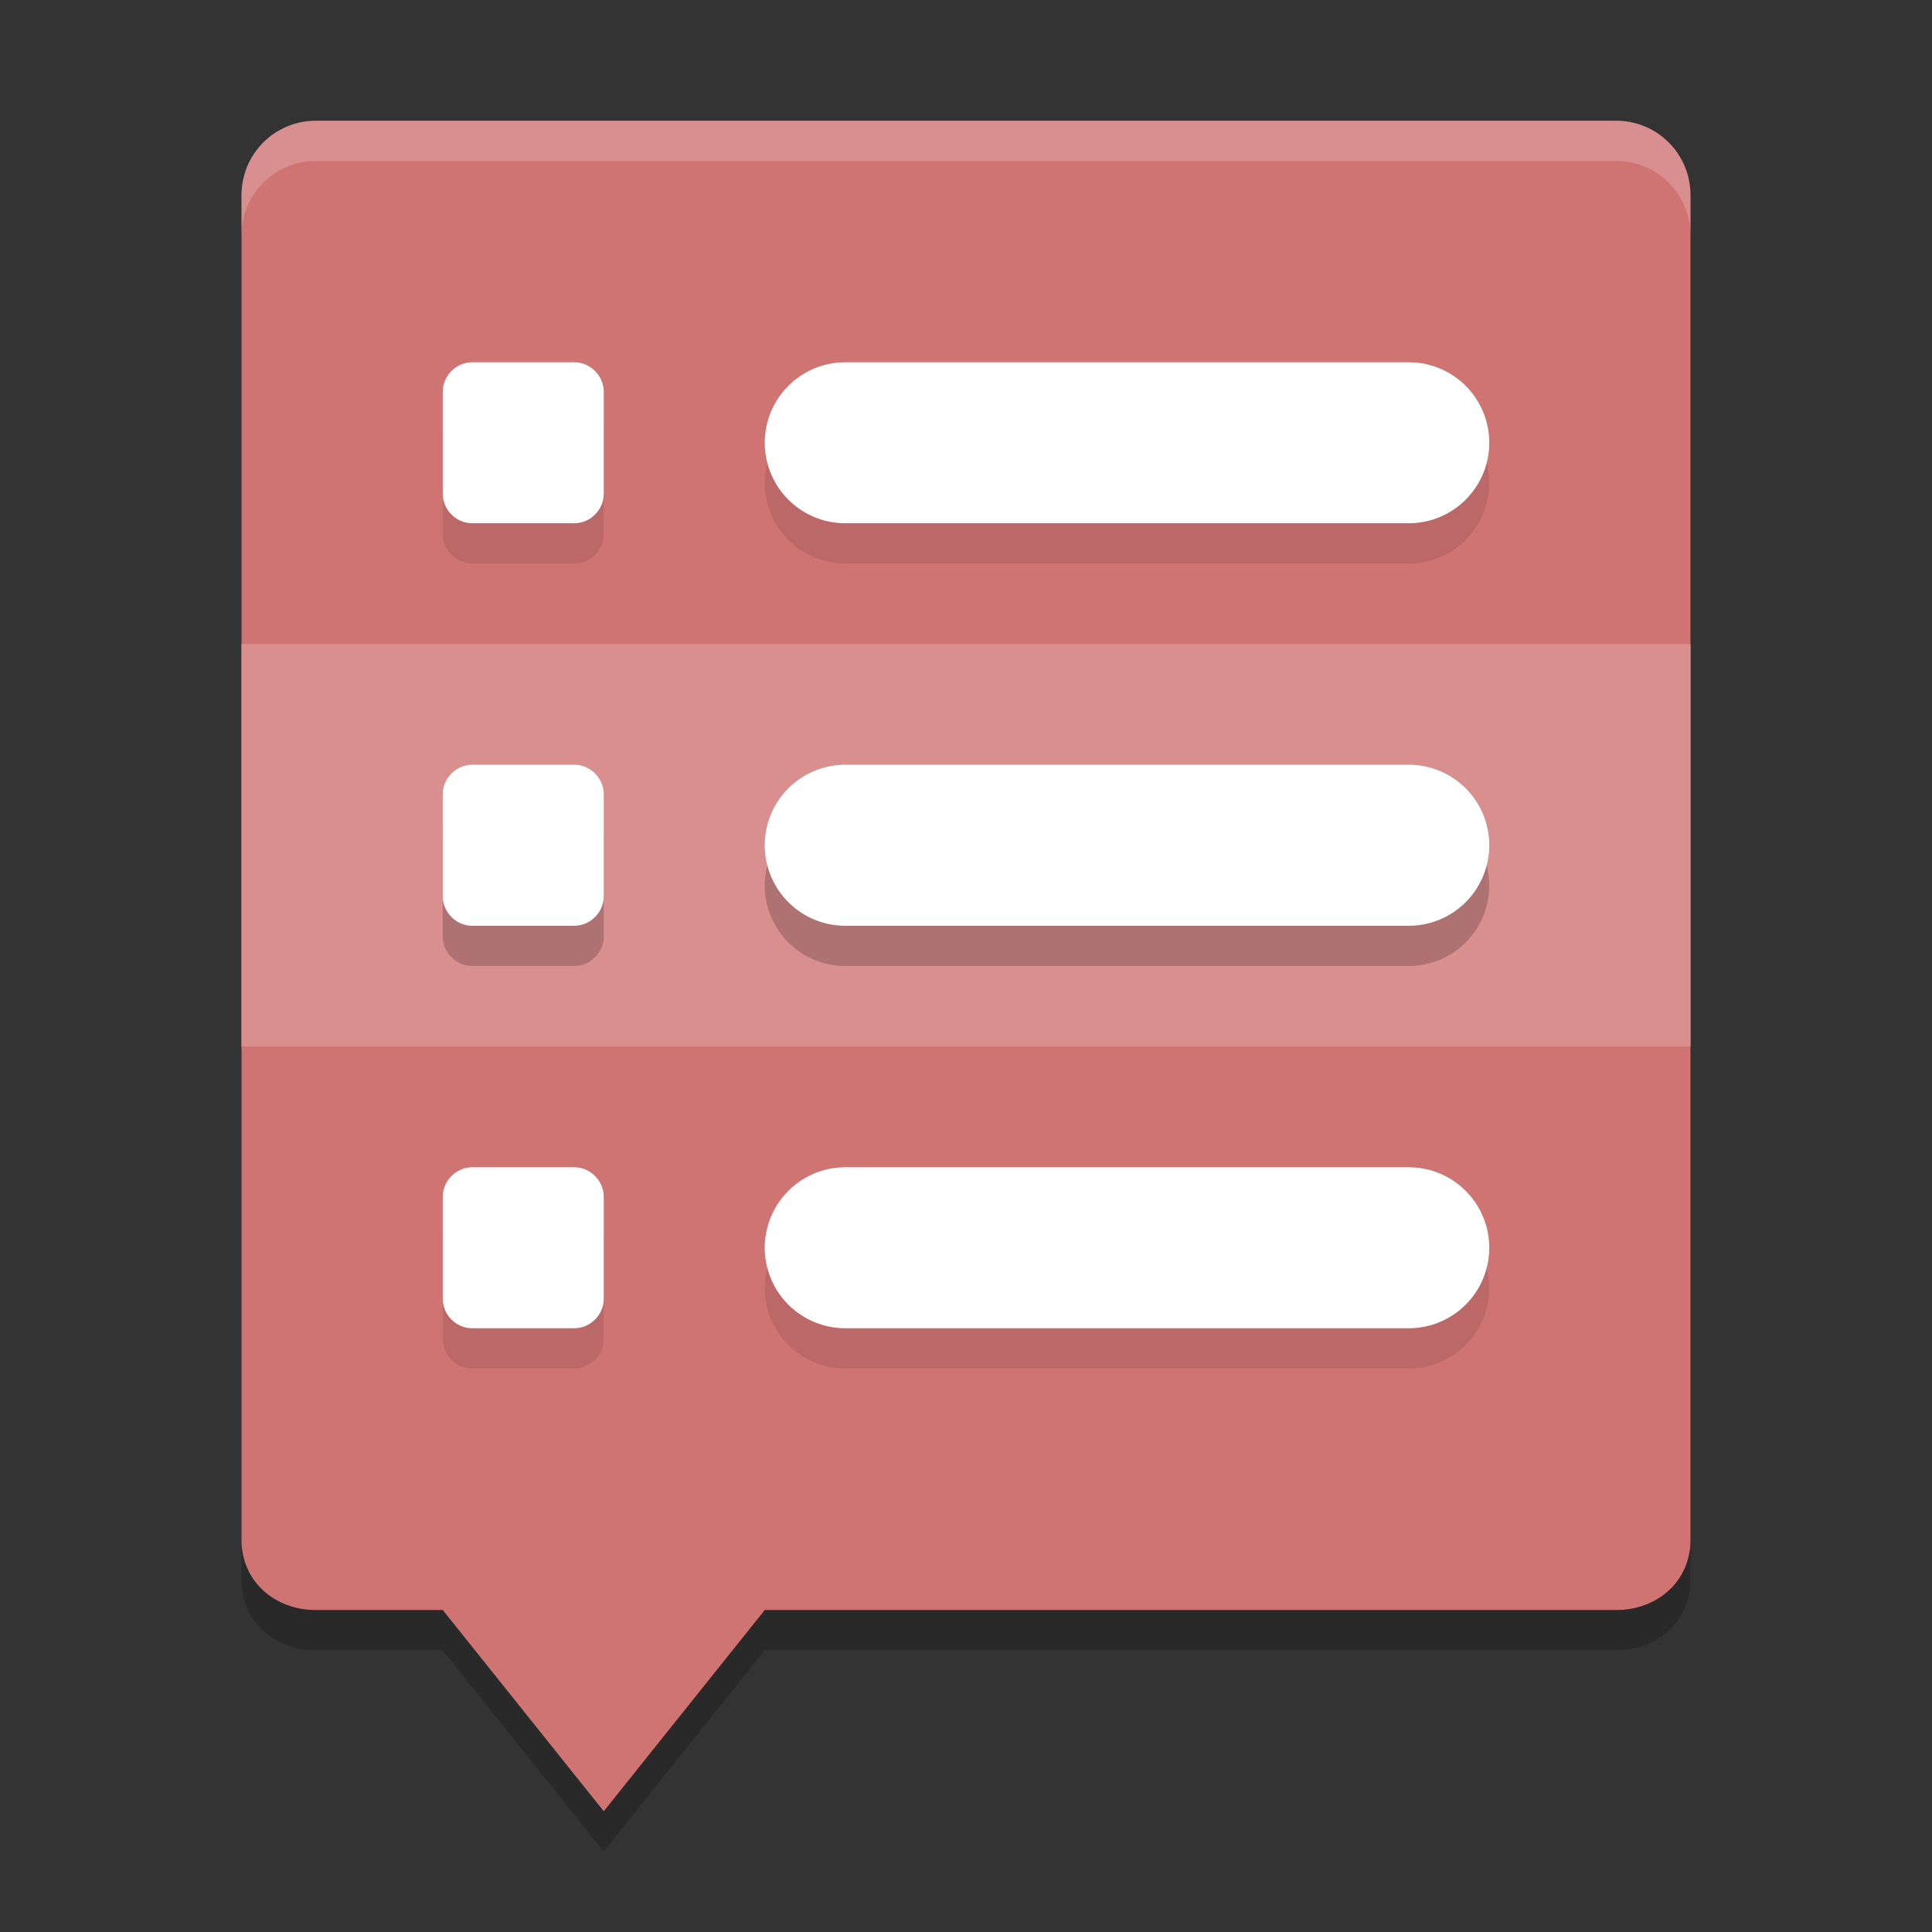 <?xml version="1.0" encoding="UTF-8" standalone="no"?>
<svg
   xmlns:dc="http://purl.org/dc/elements/1.1/"
   xmlns:cc="http://creativecommons.org/ns#"
   xmlns:rdf="http://www.w3.org/1999/02/22-rdf-syntax-ns#"
   xmlns:svg="http://www.w3.org/2000/svg"
   xmlns="http://www.w3.org/2000/svg"
   xmlns:sodipodi="http://sodipodi.sourceforge.net/DTD/sodipodi-0.dtd"
   xmlns:inkscape="http://www.inkscape.org/namespaces/inkscape"
   width="48"
   height="48"
   version="1.1"
   id="svg26"
   sodipodi:docname="alacarte.svg"
   inkscape:version="0.92.5 (2060ec1f9f, 2020-04-08)">
  <rect width="100%" height="100%" fill="#333333" stroke="none"/>
  <defs
     id="defs30" />
  <sodipodi:namedview
     pagecolor="#ffffff"
     bordercolor="#d98c8c"
     borderopacity="1"
     objecttolerance="10"
     gridtolerance="10"
     guidetolerance="10"
     inkscape:pageopacity="0"
     inkscape:pageshadow="2"
     inkscape:window-width="640"
     inkscape:window-height="480"
     id="namedview28"
     showgrid="false"
     inkscape:zoom="4.9166667"
     inkscape:cx="-15.661017"
     inkscape:cy="24"
     inkscape:current-layer="svg26" />
  <path
     style="opacity:0.2"
     d="M 7.846,4 H 40.154 C 41.177,4 42,4.825 42,5.853 V 39.257 C 42,40.286 41.177,41 40.154,41 H 19 l -4,5 -4,-5 H 7.846 C 6.823,41 6,40.286 6,39.257 V 5.853 C 6,4.825 6.823,4 7.846,4 Z"
     id="path2" />
  <path
     style="fill:#d07373;fill-opacity:1"
     d="M 7.846,3 H 40.154 C 41.177,3 42,3.825 42,4.853 V 38.257 C 42,39.286 41.177,40 40.154,40 H 19 l -4,5 -4,-5 H 7.846 C 6.823,40 6,39.286 6,38.257 V 4.853 C 6,3.825 6.823,3 7.846,3 Z"
     id="path4" />
  <path
     style="opacity:0.1"
     d="M 11.73,10 C 11.334,10 11,10.336 11,10.732 v 2.537 c 0,0.396 0.334,0.73 0.73,0.73 h 2.539 C 14.666,14 15,13.666 15,13.269 V 10.732 C 15,10.336 14.666,10 14.27,10 Z M 21,10 a 2,2 0 1 0 0,4 h 14 a 2,2 0 1 0 0,-4 z m -9.27,20 C 11.334,30 11,30.336 11,30.732 v 2.537 c 0,0.396 0.334,0.73 0.73,0.73 h 2.539 C 14.666,34 15,33.666 15,33.269 V 30.732 C 15,30.336 14.666,30 14.27,30 Z m 9.27,0 a 2,2 0 1 0 0,4 h 14 a 2,2 0 1 0 0,-4 z"
     id="path6" />
  <rect
     style="fill:#da8f8f;fill-opacity:1"
     width="36"
     height="10"
     x="6"
     y="16"
     id="rect8" />
  <path
     style="opacity:0.2"
     d="M 11.73,20 C 11.334,20 11,20.336 11,20.732 v 2.537 c 0,0.396 0.334,0.73 0.73,0.73 h 2.539 C 14.666,24 15,23.666 15,23.269 V 20.732 C 15,20.336 14.666,20 14.27,20 Z m 9.27,0 a 2,2 0 1 0 0,4 h 14 a 2,2 0 1 0 0,-4 z"
     id="path10" />
  <path
     style="fill:#ffffff"
     d="M 11.73,19 C 11.334,19 11,19.336 11,19.732 v 2.537 C 11,22.666 11.334,23 11.73,23 h 2.539 C 14.666,23 15,22.666 15,22.27 V 19.732 C 15,19.336 14.666,19 14.27,19 Z"
     id="path12" />
  <path
     style="fill:#ffffff;fill-opacity:1"
     d="M 11.73,9 C 11.334,9 11,9.336 11,9.732 v 2.537 C 11,12.666 11.334,13 11.73,13 h 2.539 C 14.666,13 15,12.666 15,12.27 V 9.732 C 15,9.336 14.666,9 14.27,9 Z"
     id="path14" />
  <path
     style="fill:#ffffff;opacity:0.2"
     d="M 7.846 3 C 6.823 3 6 3.825 6 4.854 L 6 5.854 C 6 4.825 6.823 4 7.846 4 L 40.154 4 C 41.177 4 42 4.825 42 5.854 L 42 4.854 C 42 3.825 41.177 3 40.154 3 L 7.846 3 z"
     id="path16" />
  <path
     style="fill:#ffffff;stroke:#ffffff;stroke-width:4;stroke-linecap:round"
     d="M 21,21 H 35"
     id="path18" />
  <path
     style="fill:none;stroke:#ffffff;stroke-width:4;stroke-linecap:round;stroke-opacity:1"
     d="M 21,11 H 35"
     id="path20" />
  <path
     style="fill:#ffffff;fill-opacity:1"
     d="M 11.73,29 C 11.334,29 11,29.336 11,29.732 v 2.537 C 11,32.666 11.334,33 11.73,33 h 2.539 C 14.666,33 15,32.666 15,32.27 V 29.732 C 15,29.336 14.666,29 14.27,29 Z"
     id="path22" />
  <path
     style="fill:none;stroke:#ffffff;stroke-width:4;stroke-linecap:round;stroke-opacity:1"
     d="M 21,31 H 35"
     id="path24" />
</svg>
